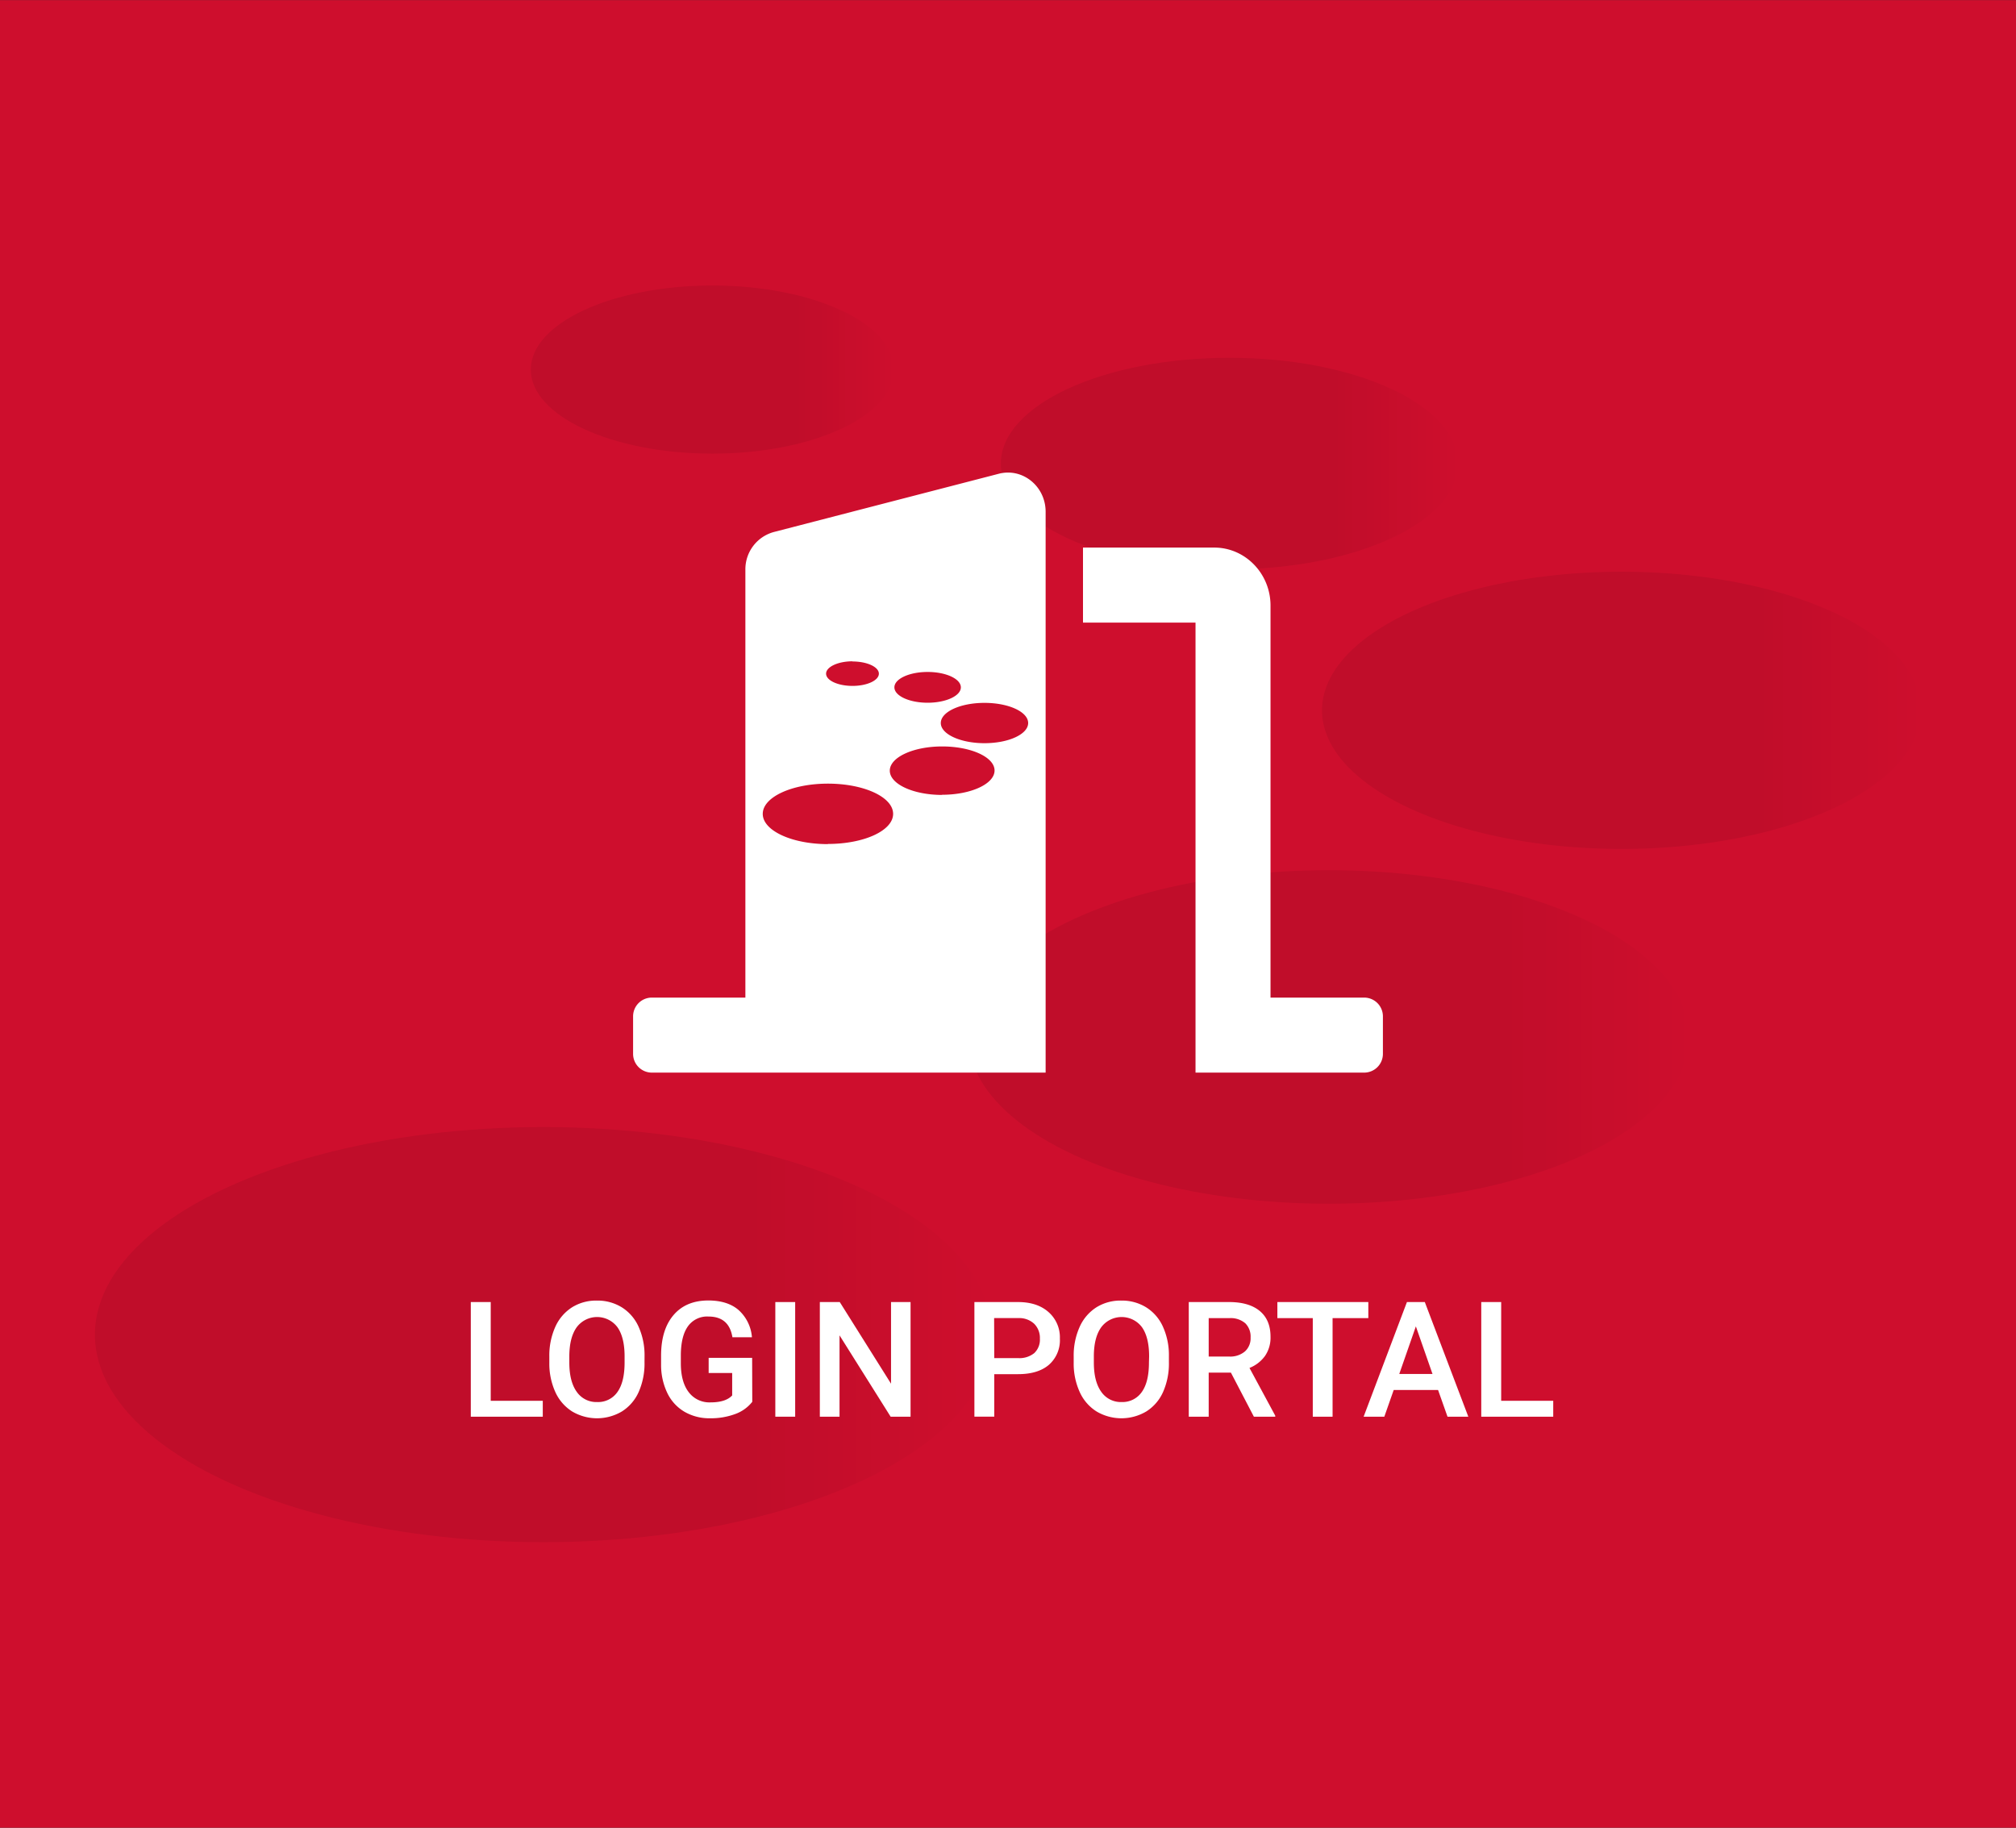 <svg id="Layer_1" data-name="Layer 1" xmlns="http://www.w3.org/2000/svg" xmlns:xlink="http://www.w3.org/1999/xlink" viewBox="0 0 600 544"><rect x="0" y="0" width="600" height="544" fill="#333333" stroke="none"/><defs><style>.cls-1{fill:#ce0e2d;}.cls-2{opacity:0.07;}.cls-3{fill:url(#linear-gradient);}.cls-4{fill:url(#linear-gradient-2);}.cls-5{fill:url(#linear-gradient-3);}.cls-6{fill:url(#linear-gradient-4);}.cls-7{fill:url(#linear-gradient-5);}.cls-8{fill:#fff;}</style><linearGradient id="linear-gradient" x1="28.25" y1="397.23" x2="295.21" y2="397.23" gradientUnits="userSpaceOnUse"><stop offset="0.73"/><stop offset="1" stop-opacity="0"/></linearGradient><linearGradient id="linear-gradient-2" x1="288.21" y1="308.64" x2="502.71" y2="308.64" xlink:href="#linear-gradient"/><linearGradient id="linear-gradient-3" x1="393.45" y1="211.42" x2="571.75" y2="211.42" xlink:href="#linear-gradient"/><linearGradient id="linear-gradient-4" x1="297.86" y1="137.98" x2="433.93" y2="137.98" xlink:href="#linear-gradient"/><linearGradient id="linear-gradient-5" x1="157.98" y1="110" x2="266.06" y2="110" xlink:href="#linear-gradient"/></defs><rect class="cls-1" y="0.03" width="600" height="544"/><g class="cls-2"><ellipse class="cls-3" cx="161.73" cy="397.23" rx="133.48" ry="61.78"/><ellipse class="cls-4" cx="395.46" cy="308.64" rx="107.25" ry="49.64"/><ellipse class="cls-5" cx="482.6" cy="211.42" rx="89.15" ry="41.26"/><ellipse class="cls-6" cx="365.9" cy="137.98" rx="68.03" ry="31.49"/><ellipse class="cls-7" cx="212.02" cy="110" rx="54.04" ry="25.02"/></g><path class="cls-8" d="M297.29,141l-67,17.35a11.49,11.49,0,0,0-8.45,11.22V296.92H194a5.58,5.58,0,0,0-5.58,5.58v11.17a5.58,5.58,0,0,0,5.58,5.58h117.2v-167C311.16,144.71,304.34,139.19,297.29,141ZM276.08,200c5.46,0,9.89,2.05,9.89,4.58s-4.43,4.58-9.89,4.58-9.89-2.05-9.89-4.58S270.62,200,276.08,200Zm-22.36-3.12c4.34,0,7.85,1.63,7.85,3.63s-3.51,3.64-7.85,3.64-7.86-1.63-7.86-3.64S249.38,196.83,253.72,196.83Zm-7.31,54.36c-10.72,0-19.4-4-19.4-9s8.68-9,19.4-9,19.4,4,19.4,9S257.12,251.19,246.41,251.19Zm34-14.64c-8.61,0-15.59-3.23-15.59-7.22s7-7.21,15.59-7.21S296,225.35,296,229.33,289,236.55,280.38,236.55ZM293,221.2c-7.15,0-13-2.68-13-6s5.8-6,13-6,13,2.68,13,6S300.2,221.2,293,221.2Z"/><path class="cls-8" d="M406,296.92H378.13V180.23c0-9.5-7.51-17.25-16.74-17.25H322.32v22.33h33.49V319.25H406a5.58,5.58,0,0,0,5.58-5.58V302.5A5.58,5.58,0,0,0,406,296.92Z"/><path class="cls-8" d="M146.05,416.93h15.49v4.73H140.12V387.54h5.93Z"/><path class="cls-8" d="M191.82,405.49a20.88,20.88,0,0,1-1.73,8.8,13.14,13.14,0,0,1-5,5.81,14.52,14.52,0,0,1-14.81,0,13.32,13.32,0,0,1-5-5.77,20.52,20.52,0,0,1-1.79-8.65v-1.92a20.79,20.79,0,0,1,1.77-8.82,13.36,13.36,0,0,1,5-5.84,13.55,13.55,0,0,1,7.4-2,13.75,13.75,0,0,1,7.39,2,13.13,13.13,0,0,1,5,5.77,20.64,20.64,0,0,1,1.78,8.75Zm-5.93-1.78q0-5.67-2.14-8.7a7.57,7.57,0,0,0-12.09,0q-2.17,3-2.22,8.52v2q0,5.63,2.19,8.7a7.07,7.07,0,0,0,6.08,3.07,7,7,0,0,0,6.06-3c1.42-2,2.12-4.93,2.12-8.77Z"/><path class="cls-8" d="M223.89,417.23a11.39,11.39,0,0,1-5.14,3.66,20.86,20.86,0,0,1-7.45,1.24,14.73,14.73,0,0,1-7.59-1.94,12.94,12.94,0,0,1-5.1-5.57,19.3,19.3,0,0,1-1.86-8.45V403.5q0-7.74,3.7-12.08t10.34-4.35c3.79,0,6.81.94,9,2.82a12.15,12.15,0,0,1,4,8.12h-5.81q-1-6.17-7.15-6.16a7,7,0,0,0-6.06,2.87q-2.07,2.86-2.14,8.42v2.62c0,3.68.78,6.55,2.33,8.58a7.7,7.7,0,0,0,6.48,3.06q4.55,0,6.47-2.07v-6.68h-7v-4.5h12.94Z"/><path class="cls-8" d="M236.66,421.66h-5.91V387.54h5.91Z"/><path class="cls-8" d="M271,421.66h-5.93l-15.21-24.21v24.21H244V387.54h5.93l15.26,24.3v-24.3H271Z"/><path class="cls-8" d="M295.91,409v12.65H290V387.54H303q5.71,0,9.08,3a10,10,0,0,1,3.36,7.88,9.72,9.72,0,0,1-3.29,7.82Q308.89,409,303,409Zm0-4.78H303a7,7,0,0,0,4.82-1.49,5.49,5.49,0,0,0,1.67-4.3,5.92,5.92,0,0,0-1.69-4.42,6.51,6.51,0,0,0-4.64-1.7h-7.29Z"/><path class="cls-8" d="M347.89,405.49a20.88,20.88,0,0,1-1.73,8.8,13.14,13.14,0,0,1-5,5.81,14.52,14.52,0,0,1-14.81,0,13.24,13.24,0,0,1-5-5.77,20.37,20.37,0,0,1-1.8-8.65v-1.92a20.79,20.79,0,0,1,1.77-8.82,13.36,13.36,0,0,1,5-5.84,13.55,13.55,0,0,1,7.4-2,13.75,13.75,0,0,1,7.39,2,13.13,13.13,0,0,1,5,5.77,20.49,20.49,0,0,1,1.78,8.75ZM342,403.71q0-5.67-2.14-8.7a7.57,7.57,0,0,0-12.09,0q-2.18,3-2.22,8.52v2q0,5.63,2.19,8.7a7.08,7.08,0,0,0,6.09,3.07,7,7,0,0,0,6-3c1.42-2,2.12-4.93,2.12-8.77Z"/><path class="cls-8" d="M366.34,408.54h-6.61v13.12H353.8V387.54h12q5.91,0,9.12,2.65c2.14,1.77,3.21,4.32,3.21,7.67a9.61,9.61,0,0,1-1.65,5.73,10.46,10.46,0,0,1-4.61,3.56l7.67,14.21v.3h-6.36Zm-6.61-4.78h6.09a6.77,6.77,0,0,0,4.69-1.52,5.23,5.23,0,0,0,1.69-4.13,5.6,5.6,0,0,0-1.56-4.24,6.62,6.62,0,0,0-4.65-1.55h-6.26Z"/><path class="cls-8" d="M407.24,392.32H396.6v29.34h-5.89V392.32H380.17v-4.78h27.07Z"/><path class="cls-8" d="M428,413.72H414.79L412,421.66h-6.16l12.89-34.12h5.32L437,421.66h-6.19Zm-11.55-4.78h9.89l-4.95-14.16Z"/><path class="cls-8" d="M446.78,416.93h15.49v4.73H440.85V387.54h5.93Z"/></svg>